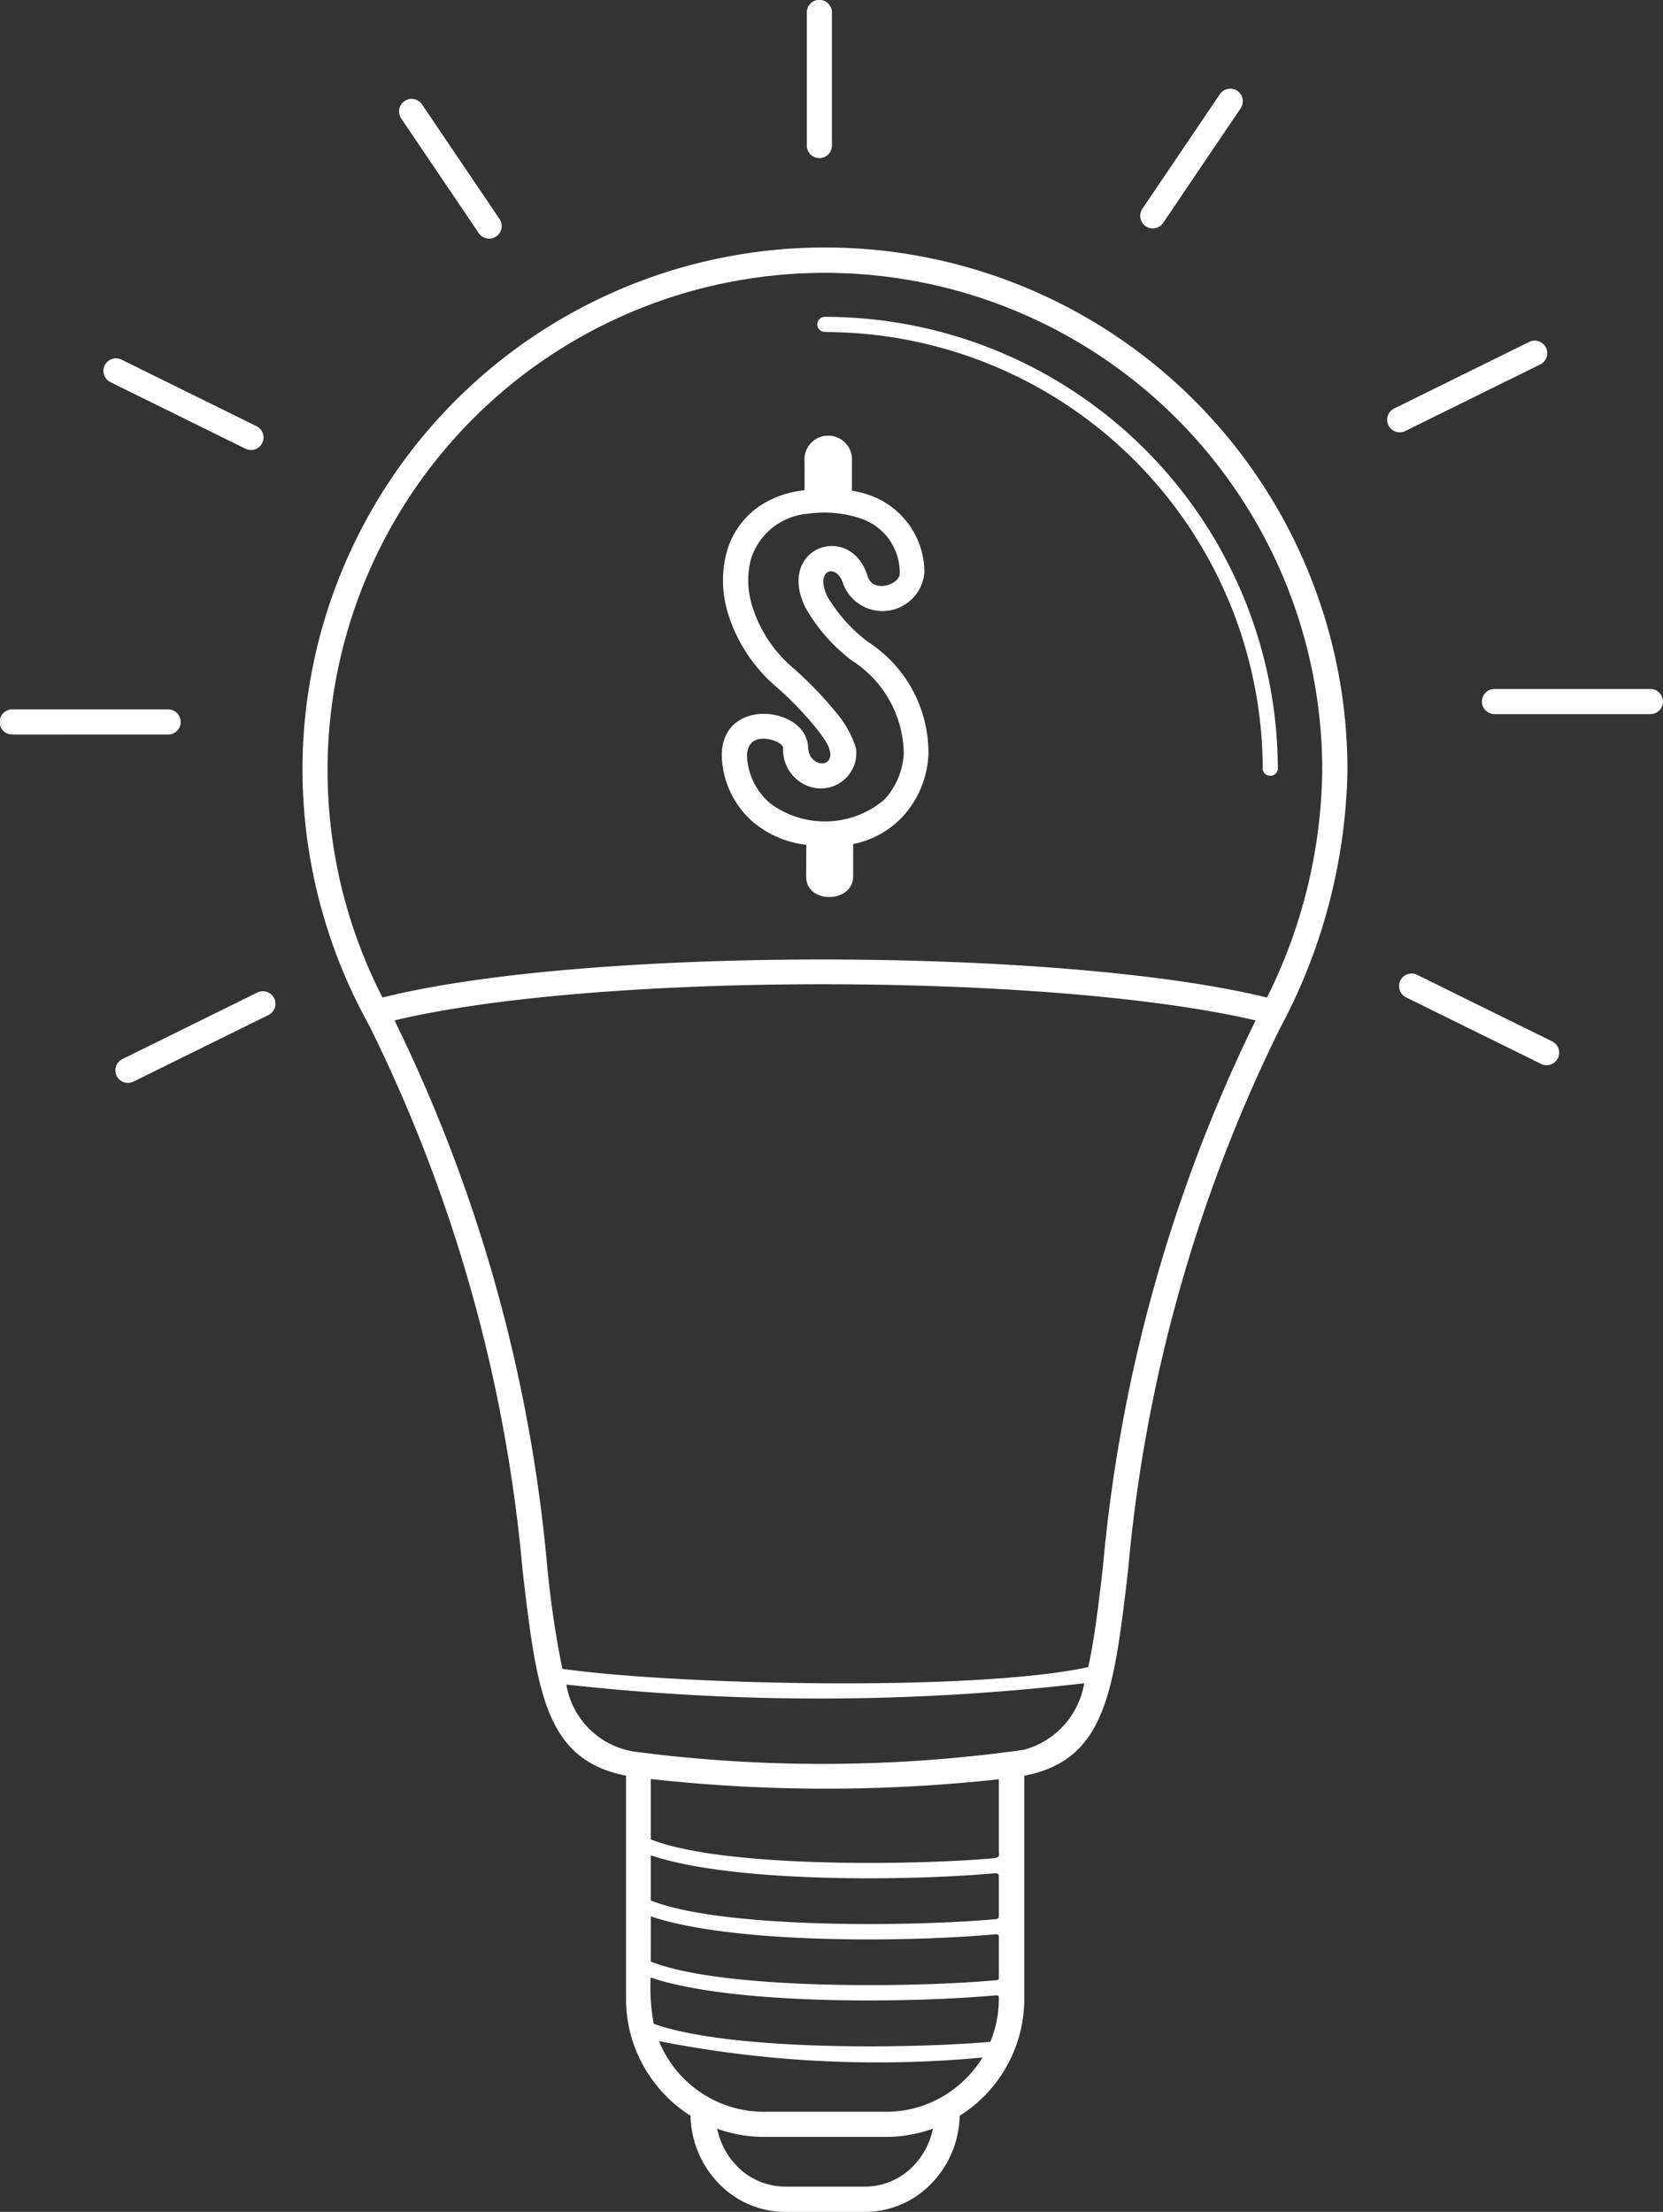 <svg xmlns="http://www.w3.org/2000/svg" width="42.874" height="57.019" viewBox="0 0 42.874 57.019">
  <rect x="0" y="0" width="42.874" height="57.019" fill="#333333" stroke="none"/>
  <g id="_4-5" data-name="4-5" transform="translate(-48.595 -1975.498)">
    <g id="Group_24" data-name="Group 24" transform="translate(48.595 1975.498)">
      <path id="Path_120" data-name="Path 120" d="M7695.314,1995.348a13.47,13.47,0,1,1,26.941,0,14.6,14.6,0,0,1-1.756,6.69,39.5,39.5,0,0,0-3.9,13.942c-.367,3.124-.574,4.89-2.676,5.294v5.757a3.561,3.561,0,0,1-1.666,3.009,2.575,2.575,0,0,1-.71,1.727,2.385,2.385,0,0,1-1.727.751h-2.064a2.386,2.386,0,0,1-1.727-.751,2.577,2.577,0,0,1-.71-1.728,3.585,3.585,0,0,1-1.5-1.947,3.524,3.524,0,0,1-.163-1.062v-5.758c-2.094-.407-2.3-2.173-2.667-5.292a39.513,39.513,0,0,0-3.967-14.07A13.615,13.615,0,0,1,7695.314,1995.348Zm12.989,1.929a2.62,2.62,0,0,1-1.366-.582,2.355,2.355,0,0,1-.8-1.522c-.2-1.748,2.172-1.505,2.212-.419.023.615.884.552.453-.145a3.792,3.792,0,0,0-.253-.353,8.914,8.914,0,0,0-1.006-1.041,4.068,4.068,0,0,1-1.265-1.926,2.857,2.857,0,0,1-.032-1.539,2.116,2.116,0,0,1,.852-1.205,2.537,2.537,0,0,1,1.16-.409v-.741a.613.613,0,1,1,1.222-.009v.763a2.323,2.323,0,0,1,.468.119,2.111,2.111,0,0,1,1.4,1.984,1.083,1.083,0,0,1-2.092.3c-.167-.554-.749-.378-.408.326a4.076,4.076,0,0,0,1.039,1.163,3.4,3.4,0,0,1,1.565,2.9,2.539,2.539,0,0,1-.671,1.616,2.4,2.4,0,0,1-1.27.7v.832c0,.7-1.22.722-1.211,0Zm2.013-1.166a1.893,1.893,0,0,0,.5-1.206,2.887,2.887,0,0,0-1.347-2.385,4.531,4.531,0,0,1-1.193-1.368c-.755-1.562,1.181-2.213,1.61-.794.133.439.836.216.826-.088a1.468,1.468,0,0,0-.988-1.4,2.929,2.929,0,0,0-1.374-.129,1.682,1.682,0,0,0-1.477,1.178,2.208,2.208,0,0,0,.032,1.19,3.415,3.415,0,0,0,1.067,1.615,9.638,9.638,0,0,1,1.087,1.127,2.564,2.564,0,0,1,.528.947.916.916,0,0,1-1.281.947,1,1,0,0,1-.6-.971c-.007-.194-1.022-.539-.924.323a1.706,1.706,0,0,0,.578,1.1A2.364,2.364,0,0,0,7710.316,1996.111Zm-2-20.293a.324.324,0,0,1,.648,0v3.432a.324.324,0,0,1-.648,0Zm10.655,2.1a.324.324,0,0,1,.537.362l-2.01,2.972a.324.324,0,0,1-.537-.362Zm7.968,6.395a.323.323,0,0,1,.286.58l-3.48,1.716a.323.323,0,0,1-.286-.58Zm3.126,8.946a.324.324,0,0,1,0,.648h-4.019a.324.324,0,0,1,0-.648Zm-2.532,9.085a.323.323,0,0,1-.286.58l-3.481-1.716a.323.323,0,0,1,.286-.58Zm-36.576,1.036a.323.323,0,0,1-.286-.58l3.48-1.716a.323.323,0,0,1,.286.58Zm-3.126-8.946a.324.324,0,0,1,0-.648h4.019a.324.324,0,0,1,0,.648Zm2.532-9.085a.323.323,0,0,1,.286-.58l3.481,1.716a.323.323,0,0,1-.286.58Zm7.491-6.805a.324.324,0,0,1,.537-.362l2.01,2.972a.324.324,0,0,1-.537.362Zm6.511,49.123c1.946.7,6.594.647,8.682.467a2.878,2.878,0,0,0,.22-1.105c0-.061.006-.1-.078-.093-2.242.2-6.767.256-8.9-.46A5.234,5.234,0,0,0,7704.37,2027.669Zm8.475.872a29.154,29.154,0,0,1-8.334-.423,2.92,2.92,0,0,0,2.7,1.821h3.157a2.884,2.884,0,0,0,1.512-.427A2.948,2.948,0,0,0,7712.845,2028.541Zm-8.546-2.474c1.865.739,6.823.669,8.86.484.12-.011.113-.015.113-.074v-1.007c0-.1.014-.116-.172-.1-2.271.2-6.7.238-8.8-.468Zm0-1.575c1.865.739,6.823.669,8.86.484.126-.011.113-.032.113-.139v-.924c-.006-.124.011-.132-.215-.113-2.284.193-6.673.229-8.758-.472Zm0-1.575c1.842.729,6.7.671,8.782.491.237-.02.194-.057.191-.219v-1.822a41.043,41.043,0,0,1-8.973-.006Zm7.269,7.458a3.53,3.53,0,0,1-1.2.211h-3.157a3.523,3.523,0,0,1-1.2-.211,1.92,1.92,0,0,0,.491.945,1.74,1.74,0,0,0,1.259.548h2.064a1.738,1.738,0,0,0,1.258-.548A1.921,1.921,0,0,0,7711.567,2030.376Zm3.9-11.482a59.339,59.339,0,0,1-13.346.033,2.1,2.1,0,0,0,1.8,1.735h0a37.318,37.318,0,0,0,9.988-.052A2.138,2.138,0,0,0,7715.467,2018.893Zm-13.453-.372c3.033.421,10.636.587,13.561-.045.158-.7.259-1.553.378-2.571a40.106,40.106,0,0,1,3.938-14.1c-5.26-1.232-16.955-1.254-22.2,0a40.1,40.1,0,0,1,3.939,14.1,25.6,25.6,0,0,0,.388,2.615Zm6.771-34.464a.194.194,0,0,1,0-.389,11.679,11.679,0,0,1,11.679,11.678.2.2,0,0,1-.389,0A11.289,11.289,0,0,0,7708.785,1984.058Zm11.4,17.156a13.421,13.421,0,0,0,1.424-5.866,12.822,12.822,0,1,0-24.227,5.868C7702.642,1999.893,7714.906,1999.918,7720.183,2001.214Z" transform="translate(-7687.516 -1975.498)" fill="#fff"/>
    </g>
  </g>
</svg>
